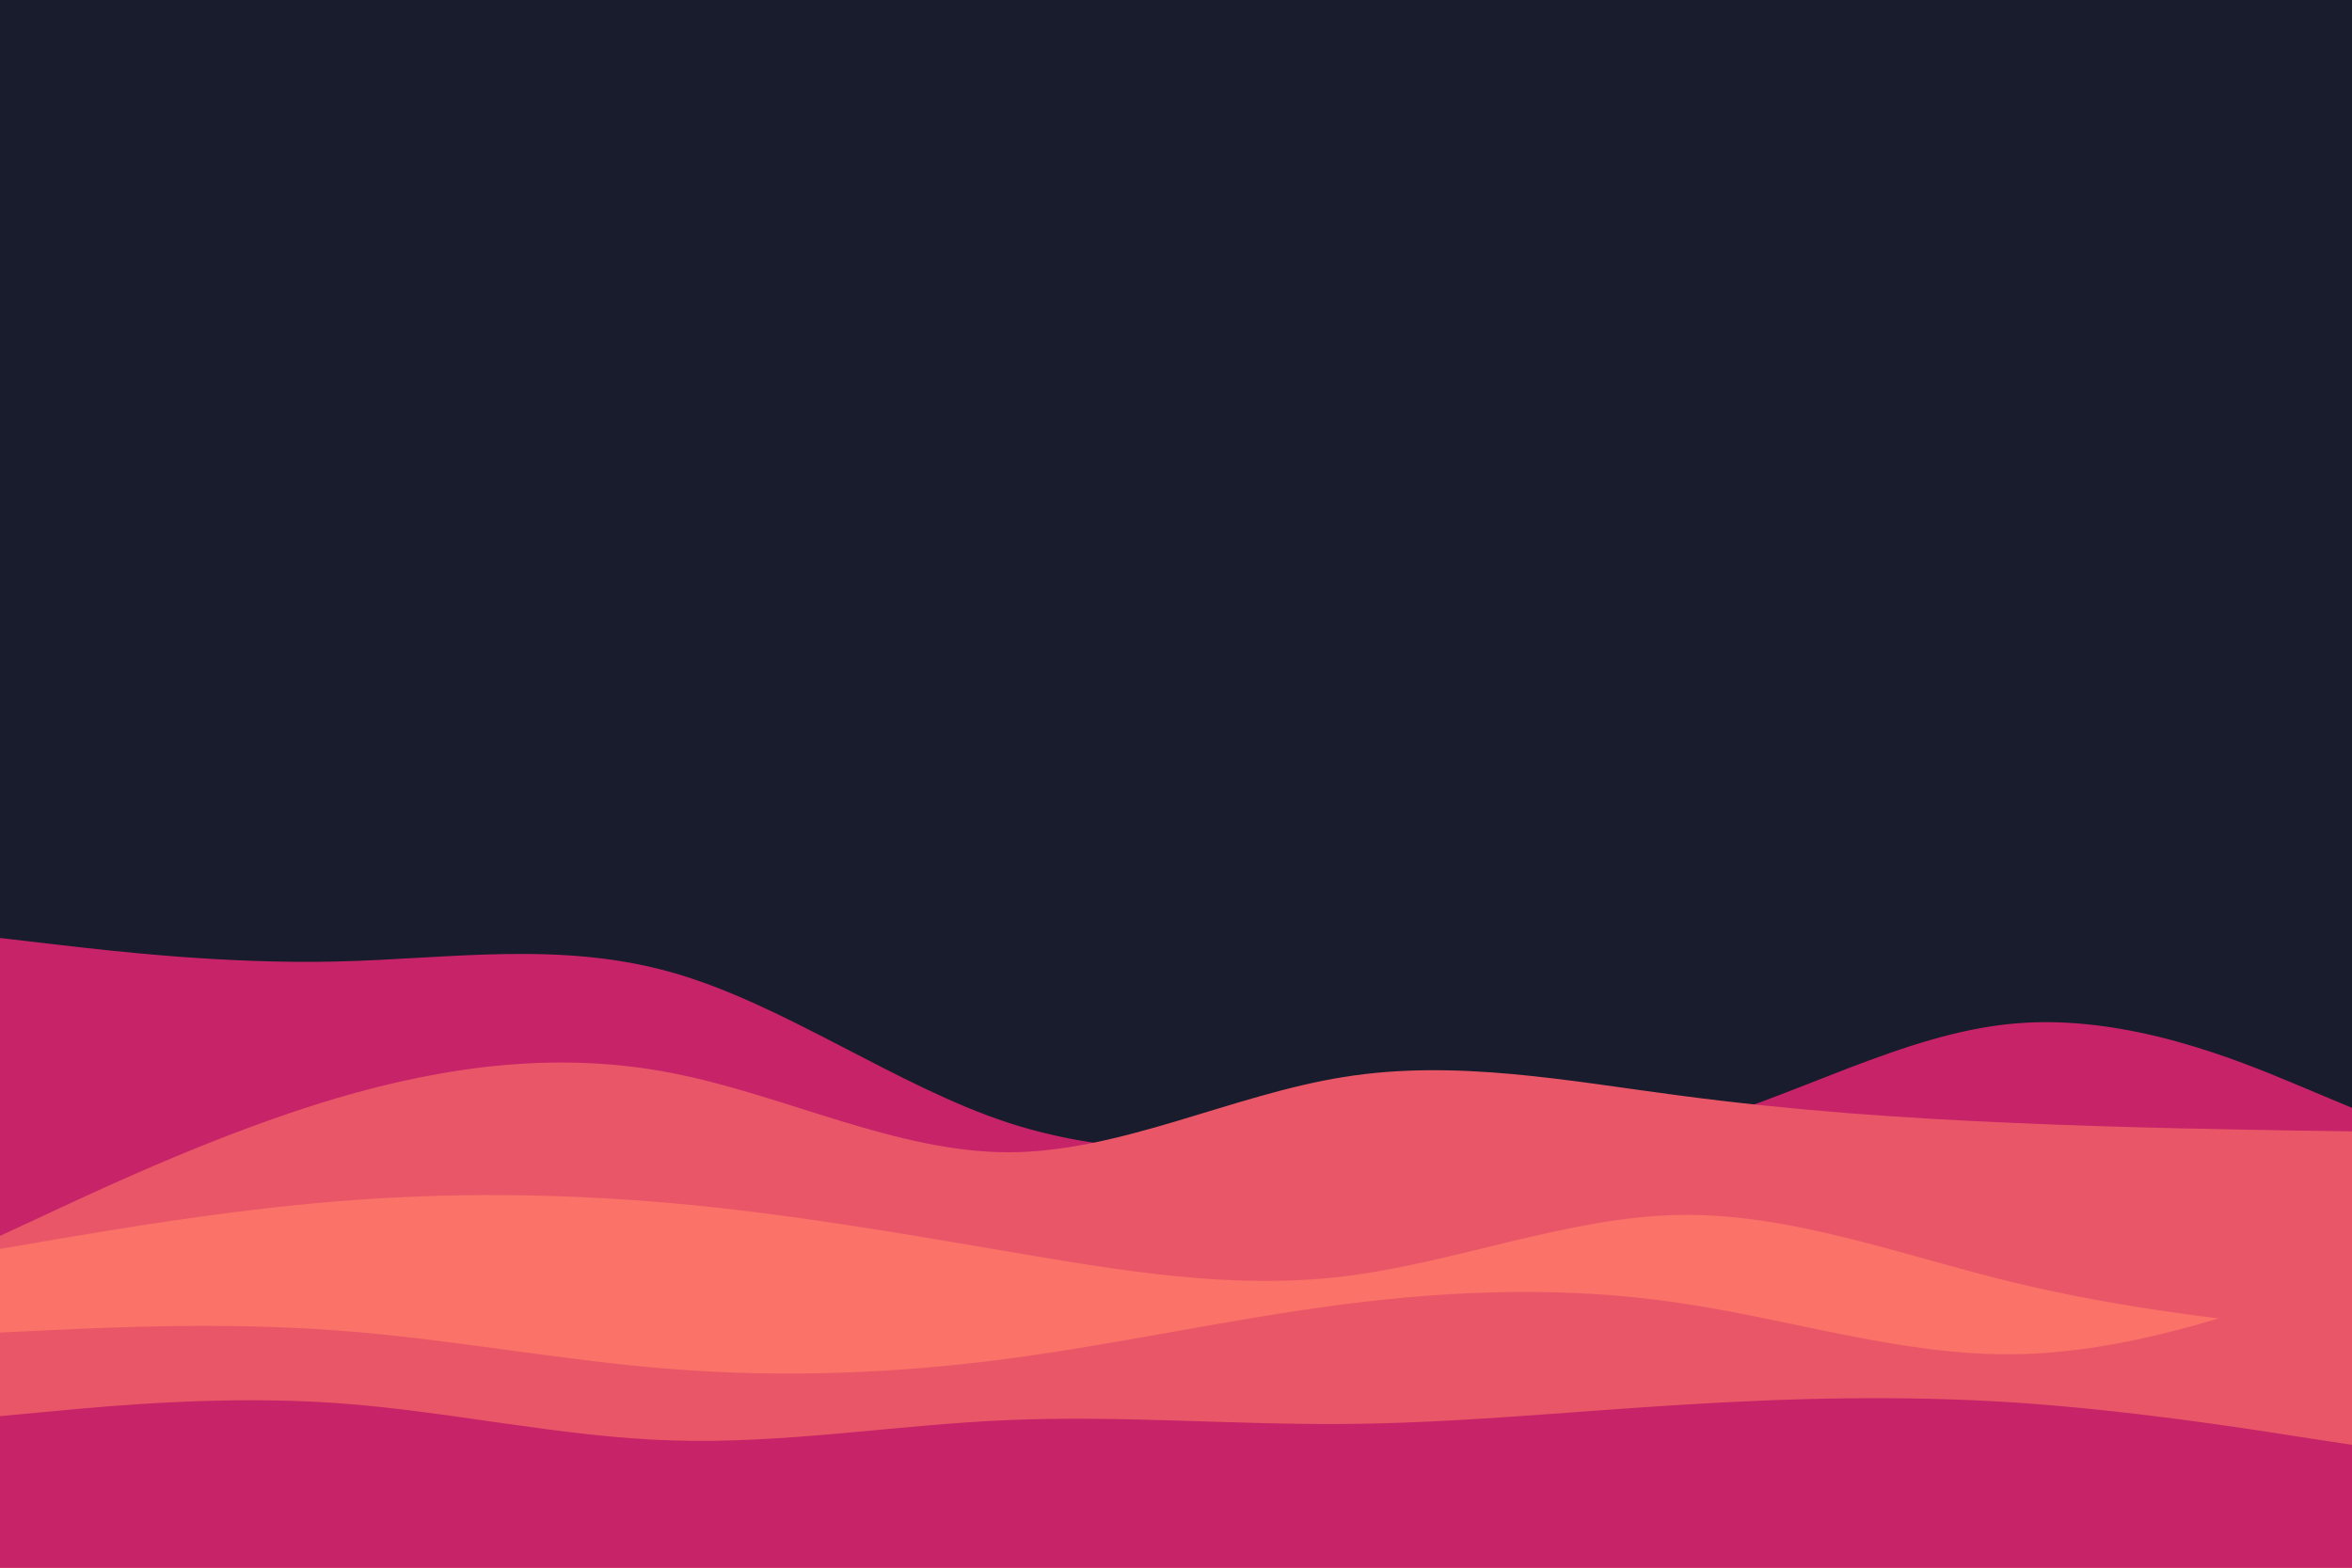 <svg id="visual" viewBox="0 0 900 600" width="900" height="600" xmlns="http://www.w3.org/2000/svg" xmlns:xlink="http://www.w3.org/1999/xlink" version="1.1"><rect x="0" y="0" width="900" height="600" fill="#181c2c"></rect><path d="M0 359L21.5 361.5C43 364 86 369 128.8 368C171.7 367 214.3 360 257.2 372.2C300 384.3 343 415.7 385.8 429.7C428.7 443.7 471.3 440.3 514.2 440.2C557 440 600 443 642.8 431.8C685.7 420.7 728.3 395.3 771.2 391.7C814 388 857 406 878.5 415L900 424L900 601L878.5 601C857 601 814 601 771.2 601C728.3 601 685.7 601 642.8 601C600 601 557 601 514.2 601C471.3 601 428.7 601 385.8 601C343 601 300 601 257.2 601C214.3 601 171.7 601 128.8 601C86 601 43 601 21.5 601L0 601Z" fill="#c62368"></path><path d="M0 473L21.5 463C43 453 86 433 128.8 420.3C171.7 407.7 214.3 402.3 257.2 410.7C300 419 343 441 385.8 441C428.7 441 471.3 419 514.2 412.2C557 405.3 600 413.7 642.8 419.3C685.7 425 728.3 428 771.2 429.8C814 431.7 857 432.3 878.5 432.7L900 433L900 601L878.5 601C857 601 814 601 771.2 601C728.3 601 685.7 601 642.8 601C600 601 557 601 514.2 601C471.3 601 428.7 601 385.8 601C343 601 300 601 257.2 601C214.3 601 171.7 601 128.8 601C86 601 43 601 21.5 601L0 601Z" fill="#e95667"></path><path d="M0 478L21.5 474.3C43 470.7 86 463.3 128.8 459.8C171.7 456.3 214.3 456.7 257.2 460.5C300 464.3 343 471.7 385.8 479C428.7 486.3 471.3 493.7 514.2 488.5C557 483.3 600 465.7 642.8 465C685.7 464.3 728.3 480.7 771.2 491C814 501.3 857 505.7 878.5 507.8L900 510L900 601L878.5 601C857 601 814 601 771.2 601C728.3 601 685.7 601 642.8 601C600 601 557 601 514.2 601C471.3 601 428.7 601 385.8 601C343 601 300 601 257.2 601C214.3 601 171.7 601 128.8 601C86 601 43 601 21.5 601L0 601Z" fill="#fa7268"></path><path d="M0 510L21.5 509C43 508 86 506 128.8 509.2C171.7 512.3 214.3 520.7 257.2 524C300 527.3 343 525.7 385.8 520C428.7 514.3 471.3 504.7 514.2 499.2C557 493.7 600 492.3 642.8 498.7C685.7 505 728.3 519 771.2 518.3C814 517.7 857 502.3 878.5 494.7L900 487L900 601L878.5 601C857 601 814 601 771.2 601C728.3 601 685.7 601 642.8 601C600 601 557 601 514.2 601C471.3 601 428.7 601 385.8 601C343 601 300 601 257.2 601C214.3 601 171.7 601 128.8 601C86 601 43 601 21.5 601L0 601Z" fill="#e95667"></path><path d="M0 542L21.5 540C43 538 86 534 128.8 537C171.7 540 214.3 550 257.2 551.3C300 552.7 343 545.3 385.8 543.5C428.7 541.7 471.3 545.3 514.2 545C557 544.7 600 540.3 642.8 537.7C685.7 535 728.3 534 771.2 536.8C814 539.7 857 546.3 878.5 549.7L900 553L900 601L878.5 601C857 601 814 601 771.2 601C728.3 601 685.7 601 642.8 601C600 601 557 601 514.2 601C471.3 601 428.7 601 385.8 601C343 601 300 601 257.2 601C214.3 601 171.7 601 128.8 601C86 601 43 601 21.5 601L0 601Z" fill="#c62368"></path></svg>